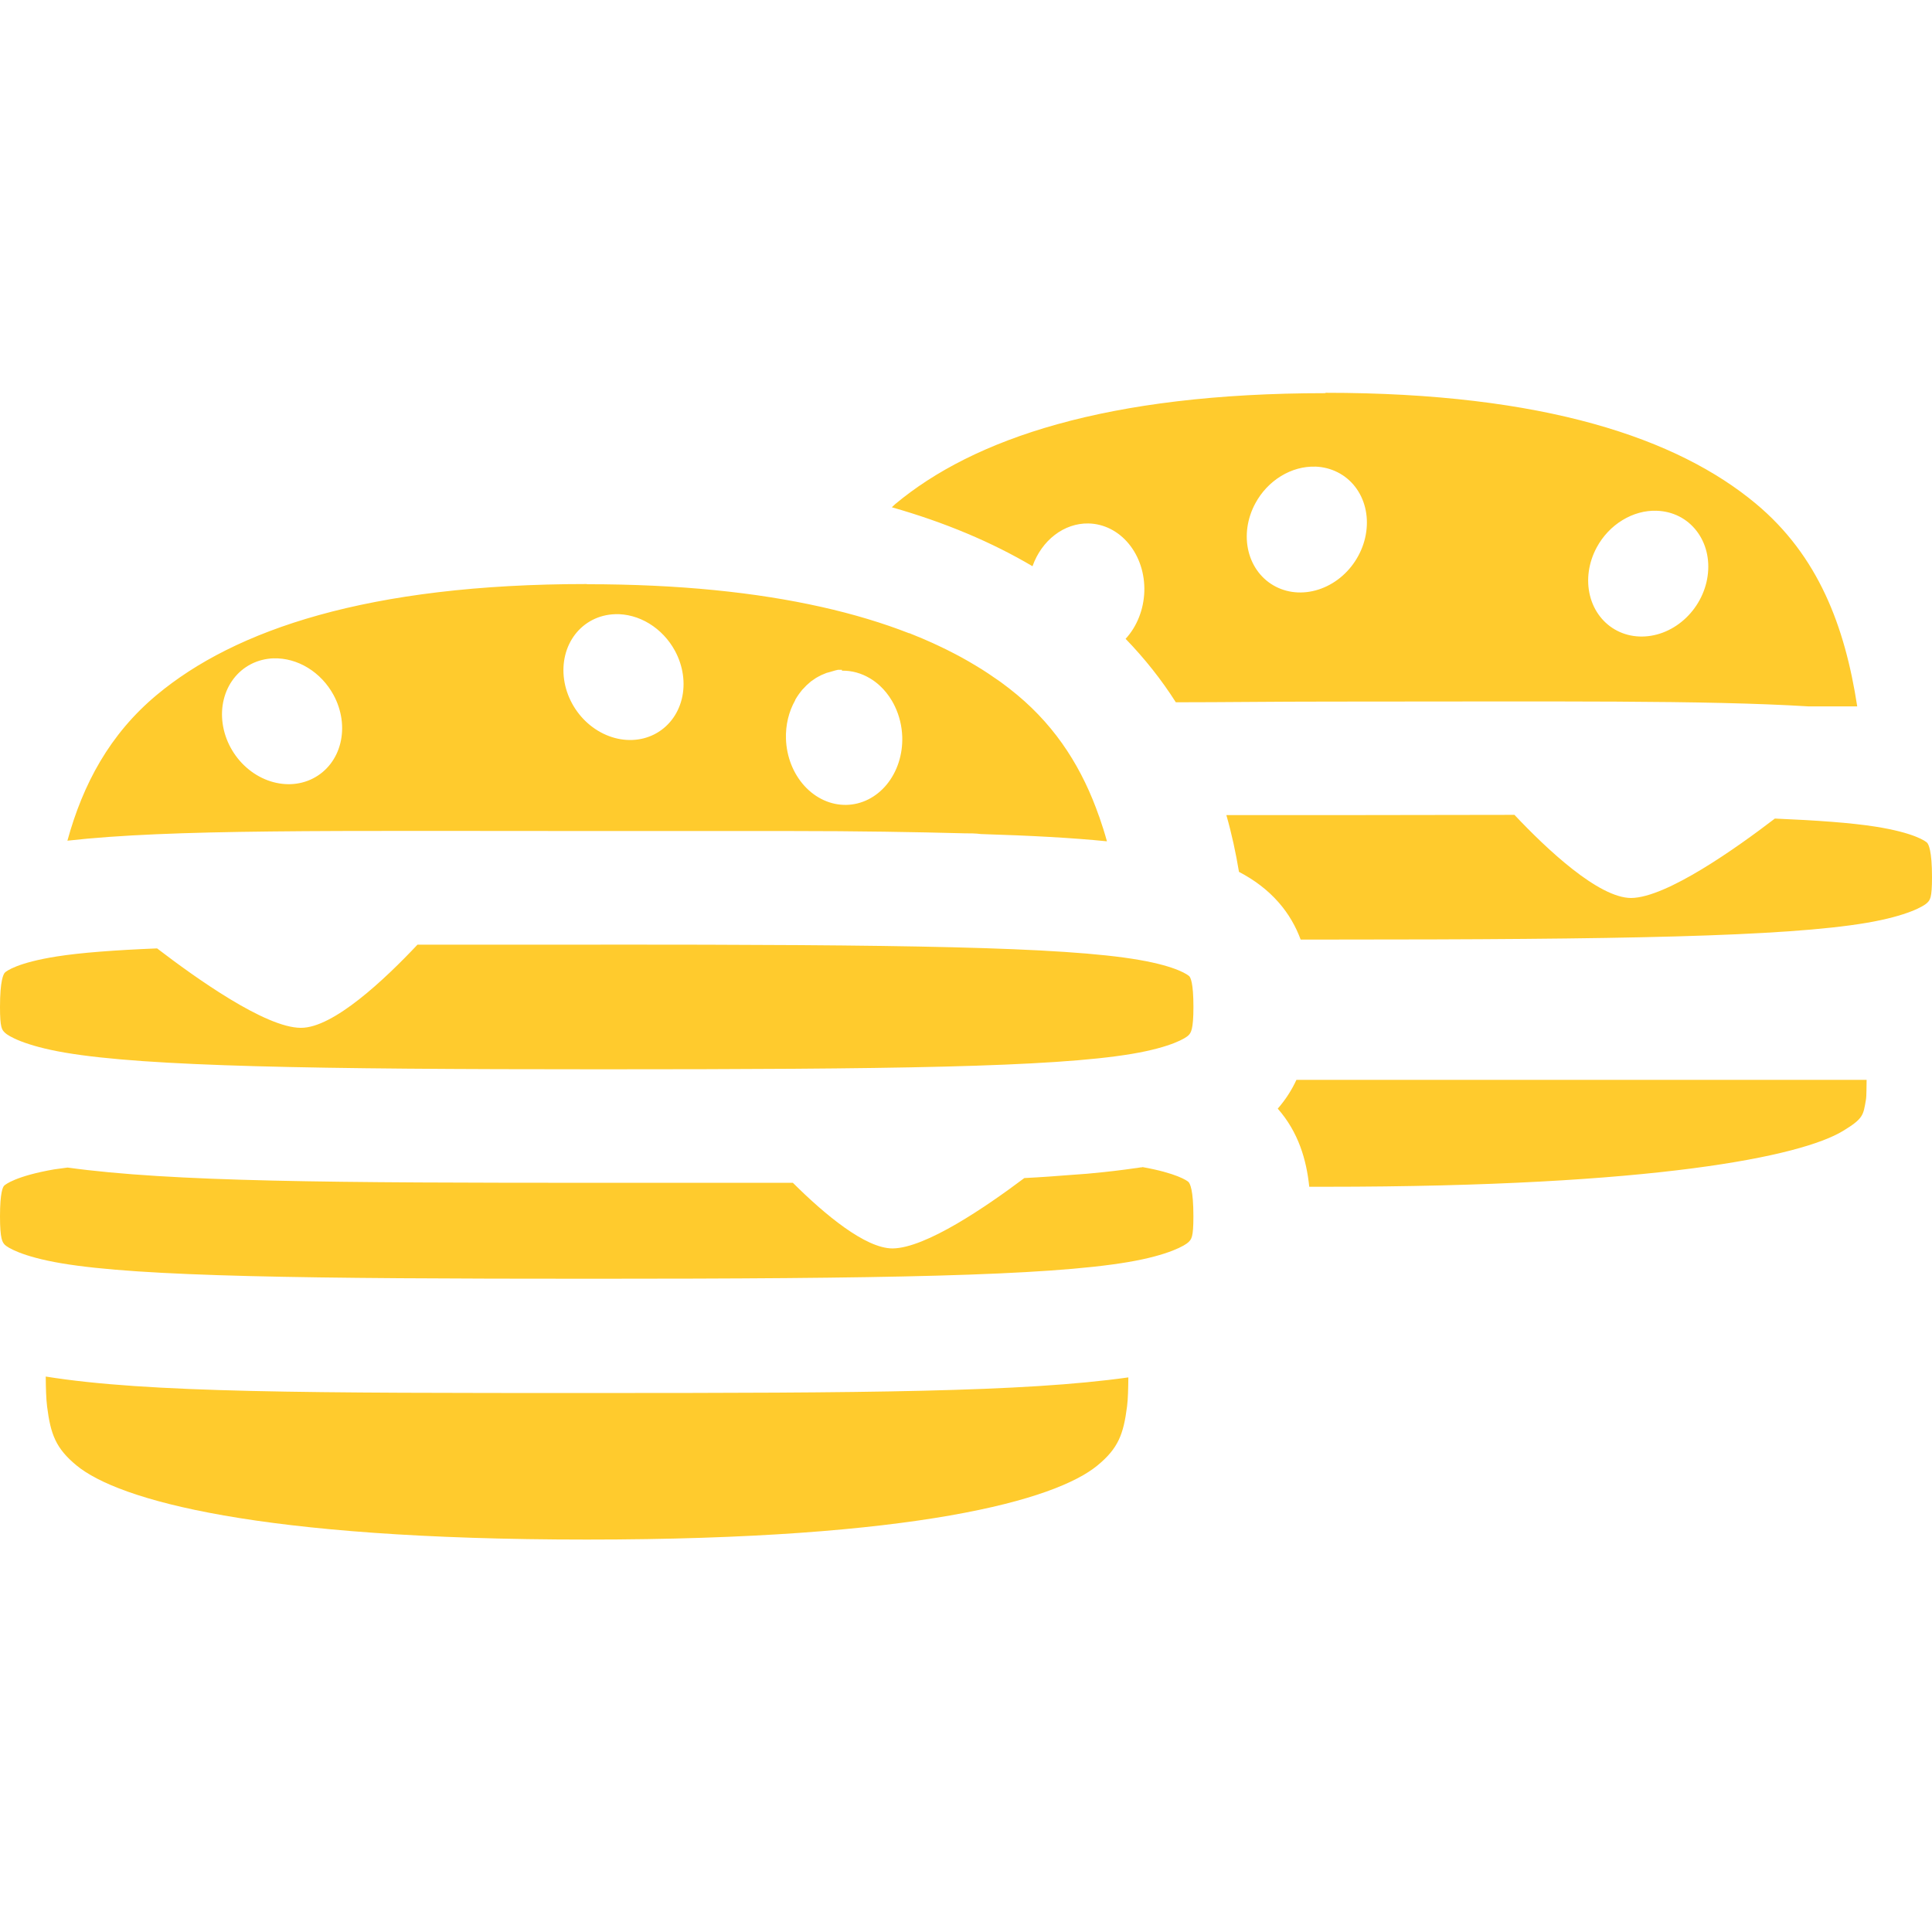 <svg width="64" height="64" viewBox="0 0 64 64" fill="none" xmlns="http://www.w3.org/2000/svg">
<path d="M43.909 13V13.024C36.653 13.024 32.245 14.54 29.66 16.695C29.618 16.731 29.585 16.769 29.543 16.804C31.309 17.307 32.856 17.962 34.203 18.757C34.353 18.334 34.611 17.972 34.942 17.719C35.272 17.466 35.66 17.333 36.053 17.34C36.564 17.349 37.046 17.592 37.393 18.015C37.741 18.438 37.926 19.007 37.907 19.596C37.897 19.889 37.838 20.178 37.731 20.447C37.625 20.716 37.474 20.959 37.287 21.162C37.924 21.82 38.48 22.523 38.951 23.264C40.599 23.264 42.104 23.241 44.106 23.241C51.597 23.241 56.497 23.191 59.907 23.4H61.523C61.115 20.743 60.233 18.408 58.163 16.683C55.577 14.527 51.165 13.011 43.909 13.012L43.909 13ZM43.571 15.457C43.834 15.466 44.088 15.531 44.316 15.648C44.54 15.762 44.735 15.924 44.891 16.125C45.046 16.326 45.159 16.562 45.222 16.819C45.285 17.075 45.297 17.348 45.258 17.622C45.22 17.896 45.13 18.165 44.995 18.413C44.861 18.662 44.683 18.886 44.473 19.072C44.263 19.258 44.024 19.402 43.77 19.497C43.516 19.592 43.253 19.635 42.994 19.625C42.736 19.614 42.488 19.55 42.264 19.435C41.812 19.204 41.487 18.783 41.359 18.264C41.232 17.746 41.314 17.173 41.586 16.671C41.787 16.299 42.083 15.985 42.436 15.77C42.789 15.554 43.184 15.446 43.571 15.458V15.457ZM54.881 16.919V16.92C55.145 16.928 55.398 16.992 55.626 17.108C55.85 17.222 56.045 17.385 56.2 17.586C56.356 17.787 56.468 18.022 56.531 18.279C56.594 18.536 56.606 18.809 56.567 19.082C56.529 19.356 56.439 19.625 56.304 19.874C56.032 20.376 55.592 20.765 55.08 20.957C54.568 21.148 54.026 21.127 53.574 20.896C53.122 20.665 52.796 20.244 52.669 19.725C52.541 19.207 52.623 18.633 52.895 18.131C53.096 17.759 53.392 17.445 53.746 17.23C54.099 17.014 54.494 16.906 54.881 16.919V16.919ZM19.443 19.347C12.187 19.347 7.779 20.864 5.194 23.019C3.631 24.322 2.748 25.975 2.233 27.849C5.656 27.461 10.907 27.529 19.894 27.529C22.274 27.529 24.326 27.529 26.212 27.529C26.207 27.529 26.202 27.529 26.195 27.529C28.418 27.529 30.305 27.562 31.957 27.605C32.136 27.605 32.321 27.605 32.494 27.629C34.121 27.679 35.502 27.752 36.664 27.869C36.663 27.867 36.662 27.869 36.661 27.869C36.664 27.87 36.666 27.869 36.669 27.869C36.592 27.589 36.504 27.314 36.41 27.044C36.409 27.044 36.409 27.044 36.408 27.044C35.87 25.501 35.032 24.132 33.697 23.02C33.523 22.875 33.341 22.733 33.15 22.594C33.083 22.544 33.009 22.499 32.939 22.449C32.807 22.357 32.673 22.266 32.533 22.178C32.463 22.133 32.39 22.092 32.318 22.047C32.166 21.955 32.011 21.864 31.851 21.777C31.779 21.739 31.707 21.699 31.633 21.661C31.458 21.568 31.277 21.48 31.09 21.392C31.025 21.361 30.961 21.33 30.895 21.301C30.668 21.199 30.433 21.097 30.19 21.002C30.17 21.002 30.153 20.978 30.134 20.978C30.13 20.976 30.122 20.978 30.117 20.978C29.249 20.639 28.278 20.344 27.196 20.102C27.196 20.102 27.195 20.102 27.194 20.102C25.066 19.626 22.512 19.353 19.444 19.353L19.443 19.347ZM20.372 20.345C20.76 20.333 21.155 20.441 21.508 20.657C21.861 20.873 22.157 21.186 22.359 21.559C22.631 22.061 22.712 22.635 22.585 23.153C22.457 23.672 22.131 24.093 21.679 24.324C21.227 24.554 20.686 24.576 20.174 24.384C19.662 24.192 19.221 23.803 18.949 23.3C18.677 22.798 18.596 22.225 18.723 21.707C18.85 21.188 19.175 20.767 19.627 20.536C19.855 20.419 20.109 20.355 20.372 20.346V20.345ZM9.063 21.808V21.809C9.45 21.797 9.845 21.905 10.198 22.121C10.551 22.336 10.847 22.65 11.049 23.022C11.321 23.524 11.402 24.097 11.275 24.615C11.148 25.134 10.822 25.555 10.37 25.786C10.147 25.901 9.898 25.965 9.64 25.976C9.382 25.986 9.118 25.943 8.864 25.848C8.611 25.753 8.372 25.609 8.162 25.423C7.951 25.237 7.774 25.013 7.639 24.764C7.504 24.516 7.415 24.247 7.376 23.973C7.337 23.699 7.349 23.426 7.413 23.169C7.476 22.913 7.588 22.677 7.744 22.476C7.899 22.275 8.094 22.113 8.318 21.998C8.546 21.882 8.8 21.817 9.063 21.808V21.808ZM27.891 22.217C28.214 22.211 28.534 22.299 28.823 22.473C28.939 22.542 29.048 22.624 29.149 22.718C29.301 22.859 29.434 23.025 29.544 23.211C29.581 23.272 29.614 23.336 29.645 23.401C29.793 23.711 29.877 24.056 29.888 24.407C29.907 24.996 29.721 25.565 29.374 25.988C29.026 26.411 28.543 26.654 28.033 26.663C27.522 26.672 27.025 26.446 26.65 26.036C26.276 25.626 26.055 25.065 26.036 24.475C26.021 24.022 26.127 23.578 26.339 23.202C26.341 23.194 26.344 23.186 26.346 23.178C26.378 23.122 26.413 23.068 26.449 23.016C26.461 23 26.473 22.983 26.485 22.966C26.514 22.927 26.544 22.888 26.575 22.85C26.592 22.832 26.609 22.815 26.626 22.798C26.654 22.766 26.684 22.735 26.714 22.705C26.737 22.684 26.76 22.663 26.784 22.643C26.811 22.618 26.839 22.593 26.867 22.57C26.902 22.544 26.939 22.519 26.976 22.496C26.993 22.484 27.01 22.472 27.027 22.46C27.057 22.443 27.087 22.426 27.117 22.41C27.146 22.394 27.176 22.378 27.207 22.363C27.245 22.346 27.284 22.33 27.323 22.315C27.341 22.307 27.359 22.299 27.377 22.292C27.377 22.292 27.378 22.292 27.378 22.292C27.416 22.28 27.454 22.27 27.492 22.261C27.519 22.252 27.546 22.244 27.573 22.237C27.6 22.228 27.627 22.22 27.655 22.213C27.688 22.204 27.721 22.196 27.755 22.189C27.8 22.188 27.846 22.188 27.891 22.189L27.891 22.217ZM44.106 27.002H40.625C40.802 27.618 40.937 28.247 41.043 28.882C41.542 29.143 41.983 29.468 42.356 29.893C42.695 30.279 42.927 30.696 43.086 31.124H44.106C53.628 31.124 59.118 31.031 61.834 30.57C63.192 30.339 63.728 30.016 63.832 29.915C63.936 29.813 64 29.758 64 29.057C64 28.172 63.885 27.971 63.84 27.919C63.794 27.869 63.415 27.585 62.112 27.381C61.31 27.256 60.192 27.175 58.795 27.116C57.531 28.084 55.208 29.736 54.034 29.747C52.958 29.747 51.244 28.136 50.168 26.993L44.106 27.002ZM19.894 31.294C17.631 31.294 15.653 31.295 13.829 31.294C12.753 32.437 11.04 34.058 9.965 34.048C8.791 34.048 6.468 32.385 5.204 31.417C3.807 31.474 2.689 31.557 1.887 31.683C0.584 31.887 0.206 32.169 0.16 32.22C0.115 32.27 0 32.471 0 33.355C0 34.057 0.063 34.112 0.167 34.214C0.271 34.316 0.803 34.64 2.161 34.871C4.877 35.332 10.372 35.422 19.894 35.422C29.419 35.422 34.859 35.355 37.499 34.91C38.819 34.687 39.289 34.38 39.369 34.297C39.45 34.214 39.534 34.112 39.534 33.355C39.534 32.546 39.435 32.384 39.4 32.343C39.364 32.303 39.007 32.019 37.739 31.799C35.203 31.358 29.752 31.291 19.894 31.291L19.894 31.294ZM61.833 35.771H42.946C42.791 36.107 42.587 36.427 42.327 36.725C43.014 37.507 43.278 38.418 43.371 39.313C43.56 39.313 43.717 39.313 43.909 39.313C54.873 39.313 59.669 38.3 61.046 37.467C61.735 37.05 61.722 36.941 61.812 36.427C61.834 36.298 61.829 35.942 61.834 35.765L61.833 35.771ZM37.84 38.667C37.84 38.667 37.839 38.667 37.839 38.667V38.668C37.768 38.668 37.682 38.692 37.609 38.697C37.165 38.761 36.696 38.818 36.183 38.865C35.973 38.889 35.739 38.899 35.517 38.918C35.01 38.958 34.505 38.996 33.932 39.025C32.661 39.979 30.664 41.346 29.567 41.356C28.664 41.356 27.312 40.224 26.265 39.182H19.894C10.998 39.182 5.704 39.154 2.239 38.677C2.094 38.701 1.923 38.715 1.793 38.737C0.525 38.958 0.17 39.24 0.134 39.281C0.099 39.321 0 39.483 0 40.293C0 41.049 0.08 41.152 0.16 41.235C0.24 41.318 0.714 41.625 2.034 41.848C4.674 42.294 10.114 42.36 19.64 42.36C29.162 42.36 34.653 42.269 37.369 41.808C38.727 41.578 39.262 41.252 39.366 41.151C39.469 41.049 39.533 40.994 39.533 40.293C39.533 39.408 39.419 39.209 39.373 39.158C39.33 39.11 38.963 38.859 37.84 38.66V38.667ZM1.515 45.6C1.518 45.976 1.528 46.338 1.56 46.593C1.677 47.513 1.846 47.977 2.538 48.547C3.924 49.687 8.514 51 19.443 51C30.372 51 34.965 49.688 36.352 48.547C37.046 47.977 37.217 47.51 37.335 46.59C37.367 46.341 37.374 45.992 37.378 45.628C33.916 46.117 28.609 46.145 19.64 46.145C10.236 46.145 4.909 46.145 1.515 45.6H1.515Z" fill="#FFCB2D"/>
</svg>
